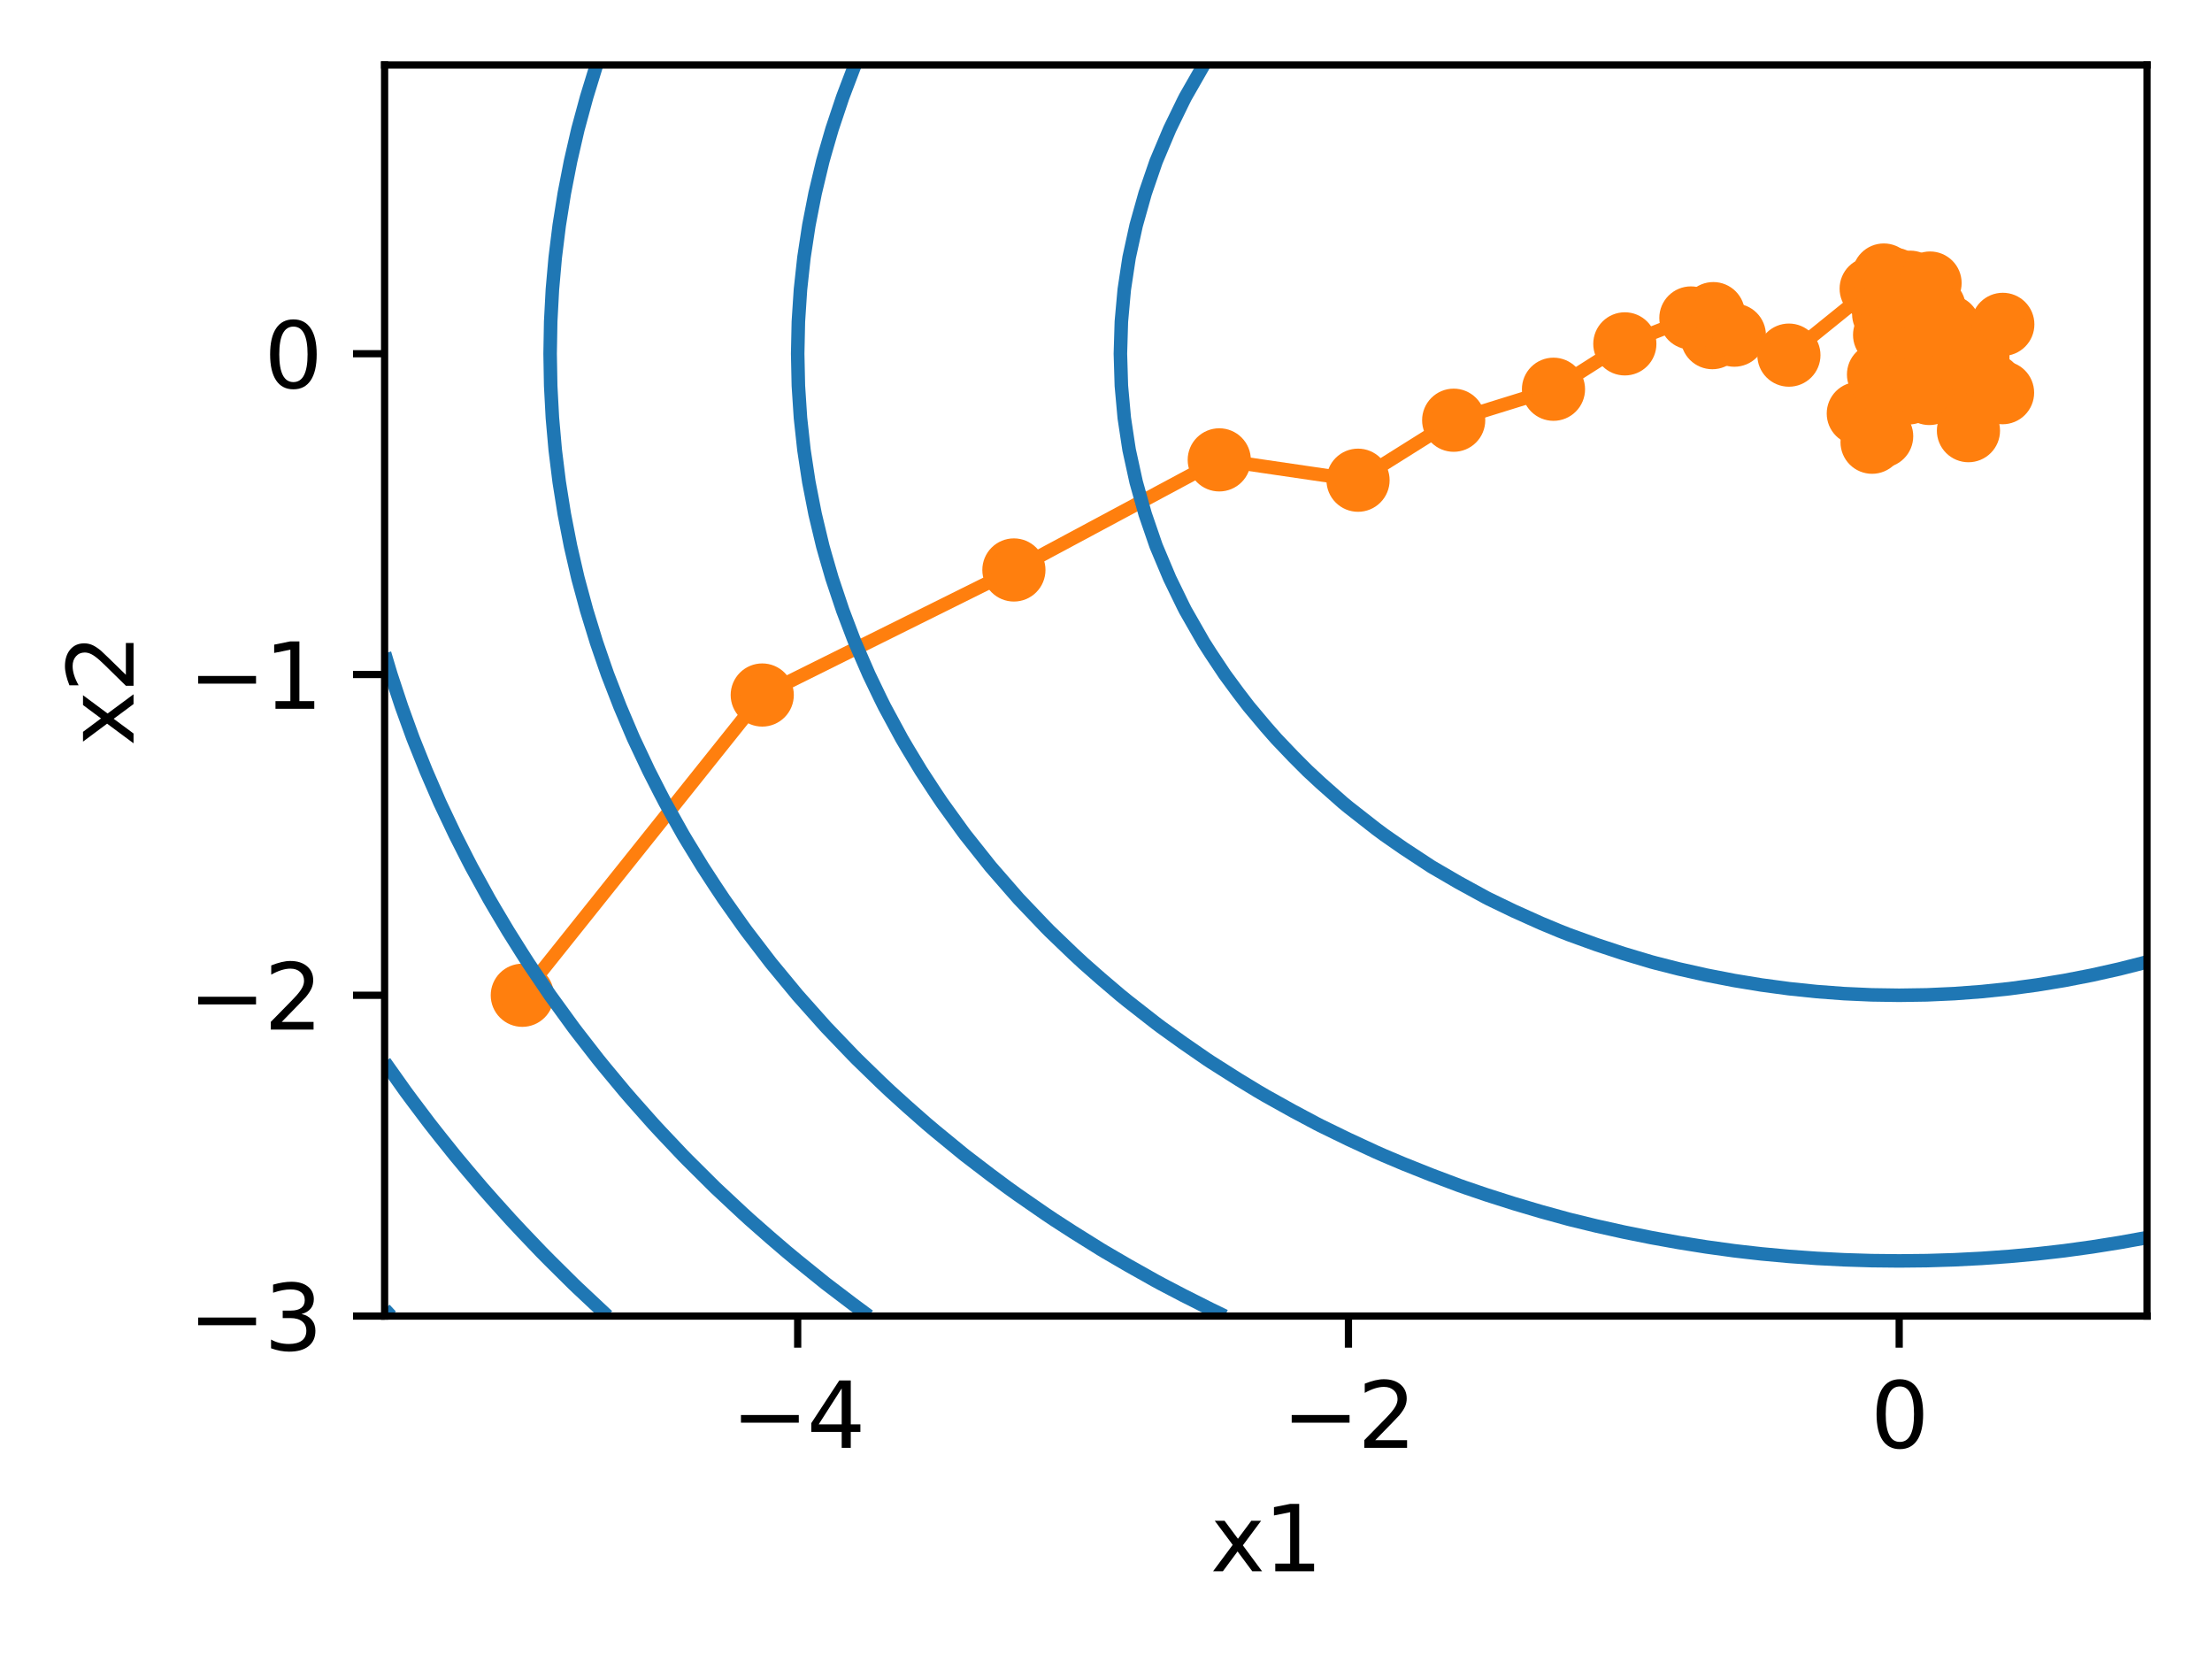<?xml version="1.0" encoding="utf-8" standalone="no"?>
<!DOCTYPE svg PUBLIC "-//W3C//DTD SVG 1.1//EN"
  "http://www.w3.org/Graphics/SVG/1.1/DTD/svg11.dtd">
<svg xmlns:xlink="http://www.w3.org/1999/xlink" width="245.12pt" height="183.356pt" viewBox="0 0 245.12 183.356" xmlns="http://www.w3.org/2000/svg" version="1.1">
 <defs>
  <style type="text/css">*{stroke-linejoin: round; stroke-linecap: butt}</style>
 </defs>
 <g id="figure_1">
  <g id="patch_1">
   <path d="M 0 183.356 
L 245.12 183.356 
L 245.12 0 
L 0 0 
z
" style="fill: #ffffff"/>
  </g>
  <g id="axes_1">
   <g id="patch_2">
    <path d="M 42.62 145.8 
L 237.92 145.8 
L 237.92 7.2 
L 42.62 7.2 
z
" style="fill: #ffffff"/>
   </g>
   <g id="matplotlib.axis_1">
    <g id="xtick_1">
     <g id="line2d_1">
      <defs>
       <path id="m2040564139" d="M 0 0 
L 0 3.5 
" style="stroke: #000000; stroke-width: 0.8"/>
      </defs>
      <g>
       <use xlink:href="#m2040564139" x="88.394" y="145.8" style="stroke: #000000; stroke-width: 0.8"/>
      </g>
     </g>
     <g id="text_1">
      <!-- −4 -->
      <g transform="translate(81.023 160.398) scale(0.1 -0.1)">
       <defs>
        <path id="DejaVuSans-2212" d="M 678 2272 
L 4684 2272 
L 4684 1741 
L 678 1741 
L 678 2272 
z
" transform="scale(0.016)"/>
        <path id="DejaVuSans-34" d="M 2419 4116 
L 825 1625 
L 2419 1625 
L 2419 4116 
z
M 2253 4666 
L 3047 4666 
L 3047 1625 
L 3713 1625 
L 3713 1100 
L 3047 1100 
L 3047 0 
L 2419 0 
L 2419 1100 
L 313 1100 
L 313 1709 
L 2253 4666 
z
" transform="scale(0.016)"/>
       </defs>
       <use xlink:href="#DejaVuSans-2212"/>
       <use xlink:href="#DejaVuSans-34" x="83.789"/>
      </g>
     </g>
    </g>
    <g id="xtick_2">
     <g id="line2d_2">
      <g>
       <use xlink:href="#m2040564139" x="149.425" y="145.8" style="stroke: #000000; stroke-width: 0.8"/>
      </g>
     </g>
     <g id="text_2">
      <!-- −2 -->
      <g transform="translate(142.054 160.398) scale(0.1 -0.1)">
       <defs>
        <path id="DejaVuSans-32" d="M 1228 531 
L 3431 531 
L 3431 0 
L 469 0 
L 469 531 
Q 828 903 1448 1529 
Q 2069 2156 2228 2338 
Q 2531 2678 2651 2914 
Q 2772 3150 2772 3378 
Q 2772 3750 2511 3984 
Q 2250 4219 1831 4219 
Q 1534 4219 1204 4116 
Q 875 4013 500 3803 
L 500 4441 
Q 881 4594 1212 4672 
Q 1544 4750 1819 4750 
Q 2544 4750 2975 4387 
Q 3406 4025 3406 3419 
Q 3406 3131 3298 2873 
Q 3191 2616 2906 2266 
Q 2828 2175 2409 1742 
Q 1991 1309 1228 531 
z
" transform="scale(0.016)"/>
       </defs>
       <use xlink:href="#DejaVuSans-2212"/>
       <use xlink:href="#DejaVuSans-32" x="83.789"/>
      </g>
     </g>
    </g>
    <g id="xtick_3">
     <g id="line2d_3">
      <g>
       <use xlink:href="#m2040564139" x="210.456" y="145.8" style="stroke: #000000; stroke-width: 0.8"/>
      </g>
     </g>
     <g id="text_3">
      <!-- 0 -->
      <g transform="translate(207.275 160.398) scale(0.1 -0.1)">
       <defs>
        <path id="DejaVuSans-30" d="M 2034 4250 
Q 1547 4250 1301 3770 
Q 1056 3291 1056 2328 
Q 1056 1369 1301 889 
Q 1547 409 2034 409 
Q 2525 409 2770 889 
Q 3016 1369 3016 2328 
Q 3016 3291 2770 3770 
Q 2525 4250 2034 4250 
z
M 2034 4750 
Q 2819 4750 3233 4129 
Q 3647 3509 3647 2328 
Q 3647 1150 3233 529 
Q 2819 -91 2034 -91 
Q 1250 -91 836 529 
Q 422 1150 422 2328 
Q 422 3509 836 4129 
Q 1250 4750 2034 4750 
z
" transform="scale(0.016)"/>
       </defs>
       <use xlink:href="#DejaVuSans-30"/>
      </g>
     </g>
    </g>
    <g id="text_4">
     <!-- x1 -->
     <g transform="translate(134.13 174.077) scale(0.1 -0.1)">
      <defs>
       <path id="DejaVuSans-78" d="M 3513 3500 
L 2247 1797 
L 3578 0 
L 2900 0 
L 1881 1375 
L 863 0 
L 184 0 
L 1544 1831 
L 300 3500 
L 978 3500 
L 1906 2253 
L 2834 3500 
L 3513 3500 
z
" transform="scale(0.016)"/>
       <path id="DejaVuSans-31" d="M 794 531 
L 1825 531 
L 1825 4091 
L 703 3866 
L 703 4441 
L 1819 4666 
L 2450 4666 
L 2450 531 
L 3481 531 
L 3481 0 
L 794 0 
L 794 531 
z
" transform="scale(0.016)"/>
      </defs>
      <use xlink:href="#DejaVuSans-78"/>
      <use xlink:href="#DejaVuSans-31" x="59.18"/>
     </g>
    </g>
   </g>
   <g id="matplotlib.axis_2">
    <g id="ytick_1">
     <g id="line2d_4">
      <defs>
       <path id="m70ddac2636" d="M 0 0 
L -3.5 0 
" style="stroke: #000000; stroke-width: 0.8"/>
      </defs>
      <g>
       <use xlink:href="#m70ddac2636" x="42.62" y="145.8" style="stroke: #000000; stroke-width: 0.8"/>
      </g>
     </g>
     <g id="text_5">
      <!-- −3 -->
      <g transform="translate(20.878 149.599) scale(0.1 -0.1)">
       <defs>
        <path id="DejaVuSans-33" d="M 2597 2516 
Q 3050 2419 3304 2112 
Q 3559 1806 3559 1356 
Q 3559 666 3084 287 
Q 2609 -91 1734 -91 
Q 1441 -91 1130 -33 
Q 819 25 488 141 
L 488 750 
Q 750 597 1062 519 
Q 1375 441 1716 441 
Q 2309 441 2620 675 
Q 2931 909 2931 1356 
Q 2931 1769 2642 2001 
Q 2353 2234 1838 2234 
L 1294 2234 
L 1294 2753 
L 1863 2753 
Q 2328 2753 2575 2939 
Q 2822 3125 2822 3475 
Q 2822 3834 2567 4026 
Q 2313 4219 1838 4219 
Q 1578 4219 1281 4162 
Q 984 4106 628 3988 
L 628 4550 
Q 988 4650 1302 4700 
Q 1616 4750 1894 4750 
Q 2613 4750 3031 4423 
Q 3450 4097 3450 3541 
Q 3450 3153 3228 2886 
Q 3006 2619 2597 2516 
z
" transform="scale(0.016)"/>
       </defs>
       <use xlink:href="#DejaVuSans-2212"/>
       <use xlink:href="#DejaVuSans-33" x="83.789"/>
      </g>
     </g>
    </g>
    <g id="ytick_2">
     <g id="line2d_5">
      <g>
       <use xlink:href="#m70ddac2636" x="42.62" y="110.262" style="stroke: #000000; stroke-width: 0.8"/>
      </g>
     </g>
     <g id="text_6">
      <!-- −2 -->
      <g transform="translate(20.878 114.061) scale(0.1 -0.1)">
       <use xlink:href="#DejaVuSans-2212"/>
       <use xlink:href="#DejaVuSans-32" x="83.789"/>
      </g>
     </g>
    </g>
    <g id="ytick_3">
     <g id="line2d_6">
      <g>
       <use xlink:href="#m70ddac2636" x="42.62" y="74.723" style="stroke: #000000; stroke-width: 0.8"/>
      </g>
     </g>
     <g id="text_7">
      <!-- −1 -->
      <g transform="translate(20.878 78.522) scale(0.1 -0.1)">
       <use xlink:href="#DejaVuSans-2212"/>
       <use xlink:href="#DejaVuSans-31" x="83.789"/>
      </g>
     </g>
    </g>
    <g id="ytick_4">
     <g id="line2d_7">
      <g>
       <use xlink:href="#m70ddac2636" x="42.62" y="39.185" style="stroke: #000000; stroke-width: 0.8"/>
      </g>
     </g>
     <g id="text_8">
      <!-- 0 -->
      <g transform="translate(29.258 42.984) scale(0.1 -0.1)">
       <use xlink:href="#DejaVuSans-30"/>
      </g>
     </g>
    </g>
    <g id="text_9">
     <!-- x2 -->
     <g transform="translate(14.798 82.641) rotate(-90) scale(0.1 -0.1)">
      <use xlink:href="#DejaVuSans-78"/>
      <use xlink:href="#DejaVuSans-32" x="59.18"/>
     </g>
    </g>
   </g>
   <g id="line2d_8">
    <path d="M 57.878 110.262 
L 84.467 76.997 
L 112.354 63.144 
L 135.111 50.947 
L 150.489 53.201 
L 161.088 46.555 
L 172.147 43.123 
L 180.054 38.096 
L 187.374 35.226 
L 189.111 35.566 
L 189.751 37.406 
L 189.859 34.746 
L 192.189 37.131 
L 198.235 39.343 
L 207.352 31.978 
L 210.545 32.683 
L 208.736 34.793 
L 208.839 37.106 
L 211.499 43.53 
L 210.196 38.738 
L 212.259 40.39 
L 211.586 40.439 
L 210.199 36.324 
L 212.09 39.584 
L 211.149 40.05 
L 213.794 43.592 
L 211.298 40.356 
L 208.513 48.323 
L 205.926 45.811 
L 207.452 48.992 
L 208.66 42.405 
L 214.331 34.087 
L 212.663 36.649 
L 210.596 36.375 
L 211.678 31.266 
L 210.581 31.38 
L 210.003 33.075 
L 209.883 30.933 
L 208.753 30.47 
L 208.166 41.488 
L 213.215 38.895 
L 216.057 38.311 
L 217.46 41.021 
L 220.678 42.671 
L 221.911 43.503 
L 221.939 35.934 
L 219.519 41.592 
L 218.131 47.711 
L 212.788 41.463 
L 215.958 36.181 
L 213.877 31.358 
" clip-path="url(#pe895676532)" style="fill: none; stroke: #ff7f0e; stroke-width: 1.5; stroke-linecap: square"/>
    <defs>
     <path id="m9c9d1305a2" d="M 0 3 
C 0.796 3 1.559 2.684 2.121 2.121 
C 2.684 1.559 3 0.796 3 0 
C 3 -0.796 2.684 -1.559 2.121 -2.121 
C 1.559 -2.684 0.796 -3 0 -3 
C -0.796 -3 -1.559 -2.684 -2.121 -2.121 
C -2.684 -1.559 -3 -0.796 -3 0 
C -3 0.796 -2.684 1.559 -2.121 2.121 
C -1.559 2.684 -0.796 3 0 3 
z
" style="stroke: #ff7f0e"/>
    </defs>
    <g clip-path="url(#pe895676532)">
     <use xlink:href="#m9c9d1305a2" x="57.878" y="110.262" style="fill: #ff7f0e; stroke: #ff7f0e"/>
     <use xlink:href="#m9c9d1305a2" x="84.467" y="76.997" style="fill: #ff7f0e; stroke: #ff7f0e"/>
     <use xlink:href="#m9c9d1305a2" x="112.354" y="63.144" style="fill: #ff7f0e; stroke: #ff7f0e"/>
     <use xlink:href="#m9c9d1305a2" x="135.111" y="50.947" style="fill: #ff7f0e; stroke: #ff7f0e"/>
     <use xlink:href="#m9c9d1305a2" x="150.489" y="53.201" style="fill: #ff7f0e; stroke: #ff7f0e"/>
     <use xlink:href="#m9c9d1305a2" x="161.088" y="46.555" style="fill: #ff7f0e; stroke: #ff7f0e"/>
     <use xlink:href="#m9c9d1305a2" x="172.147" y="43.123" style="fill: #ff7f0e; stroke: #ff7f0e"/>
     <use xlink:href="#m9c9d1305a2" x="180.054" y="38.096" style="fill: #ff7f0e; stroke: #ff7f0e"/>
     <use xlink:href="#m9c9d1305a2" x="187.374" y="35.226" style="fill: #ff7f0e; stroke: #ff7f0e"/>
     <use xlink:href="#m9c9d1305a2" x="189.111" y="35.566" style="fill: #ff7f0e; stroke: #ff7f0e"/>
     <use xlink:href="#m9c9d1305a2" x="189.751" y="37.406" style="fill: #ff7f0e; stroke: #ff7f0e"/>
     <use xlink:href="#m9c9d1305a2" x="189.859" y="34.746" style="fill: #ff7f0e; stroke: #ff7f0e"/>
     <use xlink:href="#m9c9d1305a2" x="192.189" y="37.131" style="fill: #ff7f0e; stroke: #ff7f0e"/>
     <use xlink:href="#m9c9d1305a2" x="198.235" y="39.343" style="fill: #ff7f0e; stroke: #ff7f0e"/>
     <use xlink:href="#m9c9d1305a2" x="207.352" y="31.978" style="fill: #ff7f0e; stroke: #ff7f0e"/>
     <use xlink:href="#m9c9d1305a2" x="210.545" y="32.683" style="fill: #ff7f0e; stroke: #ff7f0e"/>
     <use xlink:href="#m9c9d1305a2" x="208.736" y="34.793" style="fill: #ff7f0e; stroke: #ff7f0e"/>
     <use xlink:href="#m9c9d1305a2" x="208.839" y="37.106" style="fill: #ff7f0e; stroke: #ff7f0e"/>
     <use xlink:href="#m9c9d1305a2" x="211.499" y="43.53" style="fill: #ff7f0e; stroke: #ff7f0e"/>
     <use xlink:href="#m9c9d1305a2" x="210.196" y="38.738" style="fill: #ff7f0e; stroke: #ff7f0e"/>
     <use xlink:href="#m9c9d1305a2" x="212.259" y="40.39" style="fill: #ff7f0e; stroke: #ff7f0e"/>
     <use xlink:href="#m9c9d1305a2" x="211.586" y="40.439" style="fill: #ff7f0e; stroke: #ff7f0e"/>
     <use xlink:href="#m9c9d1305a2" x="210.199" y="36.324" style="fill: #ff7f0e; stroke: #ff7f0e"/>
     <use xlink:href="#m9c9d1305a2" x="212.09" y="39.584" style="fill: #ff7f0e; stroke: #ff7f0e"/>
     <use xlink:href="#m9c9d1305a2" x="211.149" y="40.05" style="fill: #ff7f0e; stroke: #ff7f0e"/>
     <use xlink:href="#m9c9d1305a2" x="213.794" y="43.592" style="fill: #ff7f0e; stroke: #ff7f0e"/>
     <use xlink:href="#m9c9d1305a2" x="211.298" y="40.356" style="fill: #ff7f0e; stroke: #ff7f0e"/>
     <use xlink:href="#m9c9d1305a2" x="208.513" y="48.323" style="fill: #ff7f0e; stroke: #ff7f0e"/>
     <use xlink:href="#m9c9d1305a2" x="205.926" y="45.811" style="fill: #ff7f0e; stroke: #ff7f0e"/>
     <use xlink:href="#m9c9d1305a2" x="207.452" y="48.992" style="fill: #ff7f0e; stroke: #ff7f0e"/>
     <use xlink:href="#m9c9d1305a2" x="208.66" y="42.405" style="fill: #ff7f0e; stroke: #ff7f0e"/>
     <use xlink:href="#m9c9d1305a2" x="214.331" y="34.087" style="fill: #ff7f0e; stroke: #ff7f0e"/>
     <use xlink:href="#m9c9d1305a2" x="212.663" y="36.649" style="fill: #ff7f0e; stroke: #ff7f0e"/>
     <use xlink:href="#m9c9d1305a2" x="210.596" y="36.375" style="fill: #ff7f0e; stroke: #ff7f0e"/>
     <use xlink:href="#m9c9d1305a2" x="211.678" y="31.266" style="fill: #ff7f0e; stroke: #ff7f0e"/>
     <use xlink:href="#m9c9d1305a2" x="210.581" y="31.38" style="fill: #ff7f0e; stroke: #ff7f0e"/>
     <use xlink:href="#m9c9d1305a2" x="210.003" y="33.075" style="fill: #ff7f0e; stroke: #ff7f0e"/>
     <use xlink:href="#m9c9d1305a2" x="209.883" y="30.933" style="fill: #ff7f0e; stroke: #ff7f0e"/>
     <use xlink:href="#m9c9d1305a2" x="208.753" y="30.47" style="fill: #ff7f0e; stroke: #ff7f0e"/>
     <use xlink:href="#m9c9d1305a2" x="208.166" y="41.488" style="fill: #ff7f0e; stroke: #ff7f0e"/>
     <use xlink:href="#m9c9d1305a2" x="213.215" y="38.895" style="fill: #ff7f0e; stroke: #ff7f0e"/>
     <use xlink:href="#m9c9d1305a2" x="216.057" y="38.311" style="fill: #ff7f0e; stroke: #ff7f0e"/>
     <use xlink:href="#m9c9d1305a2" x="217.46" y="41.021" style="fill: #ff7f0e; stroke: #ff7f0e"/>
     <use xlink:href="#m9c9d1305a2" x="220.678" y="42.671" style="fill: #ff7f0e; stroke: #ff7f0e"/>
     <use xlink:href="#m9c9d1305a2" x="221.911" y="43.503" style="fill: #ff7f0e; stroke: #ff7f0e"/>
     <use xlink:href="#m9c9d1305a2" x="221.939" y="35.934" style="fill: #ff7f0e; stroke: #ff7f0e"/>
     <use xlink:href="#m9c9d1305a2" x="219.519" y="41.592" style="fill: #ff7f0e; stroke: #ff7f0e"/>
     <use xlink:href="#m9c9d1305a2" x="218.131" y="47.711" style="fill: #ff7f0e; stroke: #ff7f0e"/>
     <use xlink:href="#m9c9d1305a2" x="212.788" y="41.463" style="fill: #ff7f0e; stroke: #ff7f0e"/>
     <use xlink:href="#m9c9d1305a2" x="215.958" y="36.181" style="fill: #ff7f0e; stroke: #ff7f0e"/>
     <use xlink:href="#m9c9d1305a2" x="213.877" y="31.358" style="fill: #ff7f0e; stroke: #ff7f0e"/>
    </g>
   </g>
   <g id="PathCollection_1"/>
   <g id="PathCollection_2">
    <path d="M 133.389 7.2 
L 131.355 10.754 
L 131.116 11.228 
L 129.619 14.308 
L 128.122 17.862 
L 128.064 18.023 
L 126.899 21.415 
L 125.9 24.969 
L 125.123 28.523 
L 125.013 29.234 
L 124.584 32.077 
L 124.263 35.631 
L 124.156 39.185 
L 124.263 42.738 
L 124.584 46.292 
L 125.013 49.135 
L 125.123 49.846 
L 125.9 53.4 
L 126.899 56.954 
L 128.064 60.346 
L 128.122 60.508 
L 129.619 64.062 
L 131.116 67.142 
L 131.355 67.615 
L 133.389 71.169 
L 134.167 72.385 
L 135.724 74.723 
L 137.219 76.754 
L 138.387 78.277 
L 140.27 80.517 
L 141.423 81.831 
L 143.322 83.821 
L 144.883 85.385 
L 146.373 86.767 
L 148.83 88.938 
L 149.425 89.429 
L 152.477 91.818 
L 153.384 92.492 
L 155.528 93.983 
L 158.58 95.989 
L 158.672 96.046 
L 161.631 97.769 
L 164.683 99.438 
L 164.998 99.6 
L 167.734 100.92 
L 170.786 102.291 
L 172.861 103.154 
L 173.837 103.538 
L 176.889 104.643 
L 179.941 105.651 
L 182.992 106.564 
L 183.531 106.708 
L 186.044 107.346 
L 189.095 108.029 
L 192.147 108.621 
L 195.198 109.122 
L 198.25 109.533 
L 201.302 109.851 
L 204.353 110.079 
L 207.405 110.216 
L 210.456 110.262 
L 210.456 110.262 
L 210.456 110.262 
L 213.508 110.216 
L 216.559 110.079 
L 219.611 109.851 
L 222.663 109.533 
L 225.714 109.122 
L 228.766 108.621 
L 231.817 108.029 
L 234.869 107.346 
L 237.382 106.708 
L 237.92 106.564 
" clip-path="url(#pe895676532)" style="fill: none; stroke: #1f77b4; stroke-width: 1.5"/>
   </g>
   <g id="PathCollection_3">
    <path d="M 94.741 7.2 
L 94.497 7.827 
L 93.387 10.754 
L 92.198 14.308 
L 91.445 16.905 
L 91.175 17.862 
L 90.325 21.415 
L 89.63 24.969 
L 89.089 28.523 
L 88.703 32.077 
L 88.471 35.631 
L 88.394 39.184 
L 88.394 39.185 
L 88.394 39.185 
L 88.471 42.738 
L 88.703 46.292 
L 89.089 49.846 
L 89.63 53.4 
L 90.325 56.954 
L 91.175 60.508 
L 91.445 61.464 
L 92.198 64.062 
L 93.387 67.615 
L 94.497 70.542 
L 94.741 71.169 
L 96.287 74.723 
L 97.548 77.346 
L 98.008 78.277 
L 99.931 81.831 
L 100.6 82.968 
L 102.061 85.385 
L 103.652 87.82 
L 104.403 88.938 
L 106.703 92.125 
L 106.976 92.492 
L 109.755 95.989 
L 109.802 96.046 
L 112.806 99.492 
L 112.903 99.6 
L 115.858 102.697 
L 116.308 103.154 
L 118.909 105.651 
L 120.047 106.708 
L 121.961 108.393 
L 124.156 110.262 
L 125.013 110.955 
L 128.064 113.339 
L 128.697 113.815 
L 131.116 115.551 
L 133.748 117.369 
L 134.167 117.646 
L 137.219 119.581 
L 139.426 120.923 
L 140.27 121.415 
L 143.322 123.116 
L 145.877 124.477 
L 146.373 124.731 
L 149.425 126.218 
L 152.477 127.632 
L 153.384 128.031 
L 155.528 128.937 
L 158.58 130.156 
L 161.631 131.306 
L 162.419 131.585 
L 164.683 132.356 
L 167.734 133.328 
L 170.786 134.233 
L 173.837 135.071 
L 174.103 135.138 
L 176.889 135.817 
L 179.941 136.495 
L 182.992 137.109 
L 186.044 137.658 
L 189.095 138.143 
L 192.147 138.563 
L 193.257 138.692 
L 195.198 138.911 
L 198.25 139.191 
L 201.302 139.409 
L 204.353 139.565 
L 207.405 139.659 
L 210.456 139.69 
L 213.508 139.659 
L 216.559 139.565 
L 219.611 139.409 
L 222.663 139.191 
L 225.714 138.911 
L 227.656 138.692 
L 228.766 138.563 
L 231.817 138.143 
L 234.869 137.658 
L 237.92 137.109 
" clip-path="url(#pe895676532)" style="fill: none; stroke: #1f77b4; stroke-width: 1.5"/>
   </g>
   <g id="PathCollection_4">
    <path d="M 66.101 7.2 
L 65.009 10.754 
L 64.045 14.308 
L 63.981 14.581 
L 63.226 17.862 
L 62.534 21.415 
L 61.968 24.969 
L 61.527 28.523 
L 61.213 32.077 
L 61.024 35.631 
L 60.961 39.185 
L 61.024 42.738 
L 61.213 46.292 
L 61.527 49.846 
L 61.968 53.4 
L 62.534 56.954 
L 63.226 60.508 
L 63.981 63.788 
L 64.045 64.062 
L 65.009 67.615 
L 66.101 71.169 
L 67.033 73.881 
L 67.328 74.723 
L 68.706 78.277 
L 70.084 81.522 
L 70.219 81.831 
L 71.895 85.385 
L 73.136 87.82 
L 73.719 88.938 
L 75.707 92.492 
L 76.188 93.295 
L 77.871 96.046 
L 79.239 98.146 
L 80.208 99.6 
L 82.291 102.545 
L 82.732 103.154 
L 85.342 106.564 
L 85.455 106.708 
L 88.394 110.262 
L 88.394 110.262 
L 91.445 113.685 
L 91.564 113.815 
L 94.497 116.873 
L 94.985 117.369 
L 97.548 119.857 
L 98.677 120.923 
L 100.6 122.662 
L 102.663 124.477 
L 103.652 125.311 
L 106.703 127.813 
L 106.976 128.031 
L 109.755 130.156 
L 111.68 131.585 
L 112.806 132.389 
L 115.858 134.501 
L 116.808 135.138 
L 118.909 136.495 
L 121.961 138.402 
L 122.443 138.692 
L 125.013 140.189 
L 128.064 141.903 
L 128.697 142.246 
L 131.116 143.511 
L 134.167 145.047 
L 135.724 145.8 
" clip-path="url(#pe895676532)" style="fill: none; stroke: #1f77b4; stroke-width: 1.5"/>
   </g>
   <g id="PathCollection_5">
    <path d="M 42.62 72.385 
L 43.32 74.723 
L 44.496 78.277 
L 45.672 81.522 
L 45.786 81.831 
L 47.212 85.385 
L 48.723 88.873 
L 48.752 88.938 
L 50.438 92.492 
L 51.775 95.129 
L 52.249 96.046 
L 54.204 99.6 
L 54.827 100.666 
L 56.307 103.154 
L 57.878 105.651 
L 58.556 106.708 
L 60.93 110.216 
L 60.961 110.262 
L 63.541 113.815 
L 63.981 114.394 
L 66.294 117.369 
L 67.033 118.277 
L 69.231 120.923 
L 70.084 121.906 
L 72.365 124.477 
L 73.136 125.311 
L 75.707 128.031 
L 76.188 128.519 
L 79.239 131.55 
L 79.275 131.585 
L 82.291 134.401 
L 83.099 135.138 
L 85.342 137.109 
L 87.188 138.692 
L 88.394 139.69 
L 91.445 142.153 
L 91.564 142.246 
L 94.497 144.475 
L 96.287 145.8 
" clip-path="url(#pe895676532)" style="fill: none; stroke: #1f77b4; stroke-width: 1.5"/>
   </g>
   <g id="PathCollection_6">
    <path d="M 42.62 117.646 
L 44.944 120.923 
L 45.672 121.906 
L 47.611 124.477 
L 48.723 125.891 
L 50.438 128.031 
L 51.775 129.633 
L 53.434 131.585 
L 54.827 133.16 
L 56.609 135.138 
L 57.878 136.495 
L 59.974 138.692 
L 60.93 139.659 
L 63.541 142.246 
L 63.981 142.668 
L 67.033 145.529 
L 67.328 145.8 
" clip-path="url(#pe895676532)" style="fill: none; stroke: #1f77b4; stroke-width: 1.5"/>
   </g>
   <g id="PathCollection_7">
    <path d="M 42.62 145.047 
L 43.32 145.8 
" clip-path="url(#pe895676532)" style="fill: none; stroke: #1f77b4; stroke-width: 1.5"/>
   </g>
   <g id="PathCollection_8"/>
   <g id="patch_3">
    <path d="M 42.62 145.8 
L 42.62 7.2 
" style="fill: none; stroke: #000000; stroke-width: 0.8; stroke-linejoin: miter; stroke-linecap: square"/>
   </g>
   <g id="patch_4">
    <path d="M 237.92 145.8 
L 237.92 7.2 
" style="fill: none; stroke: #000000; stroke-width: 0.8; stroke-linejoin: miter; stroke-linecap: square"/>
   </g>
   <g id="patch_5">
    <path d="M 42.62 145.8 
L 237.92 145.8 
" style="fill: none; stroke: #000000; stroke-width: 0.8; stroke-linejoin: miter; stroke-linecap: square"/>
   </g>
   <g id="patch_6">
    <path d="M 42.62 7.2 
L 237.92 7.2 
" style="fill: none; stroke: #000000; stroke-width: 0.8; stroke-linejoin: miter; stroke-linecap: square"/>
   </g>
  </g>
 </g>
 <defs>
  <clipPath id="pe895676532">
   <rect x="42.62" y="7.2" width="195.3" height="138.6"/>
  </clipPath>
 </defs>
</svg>
